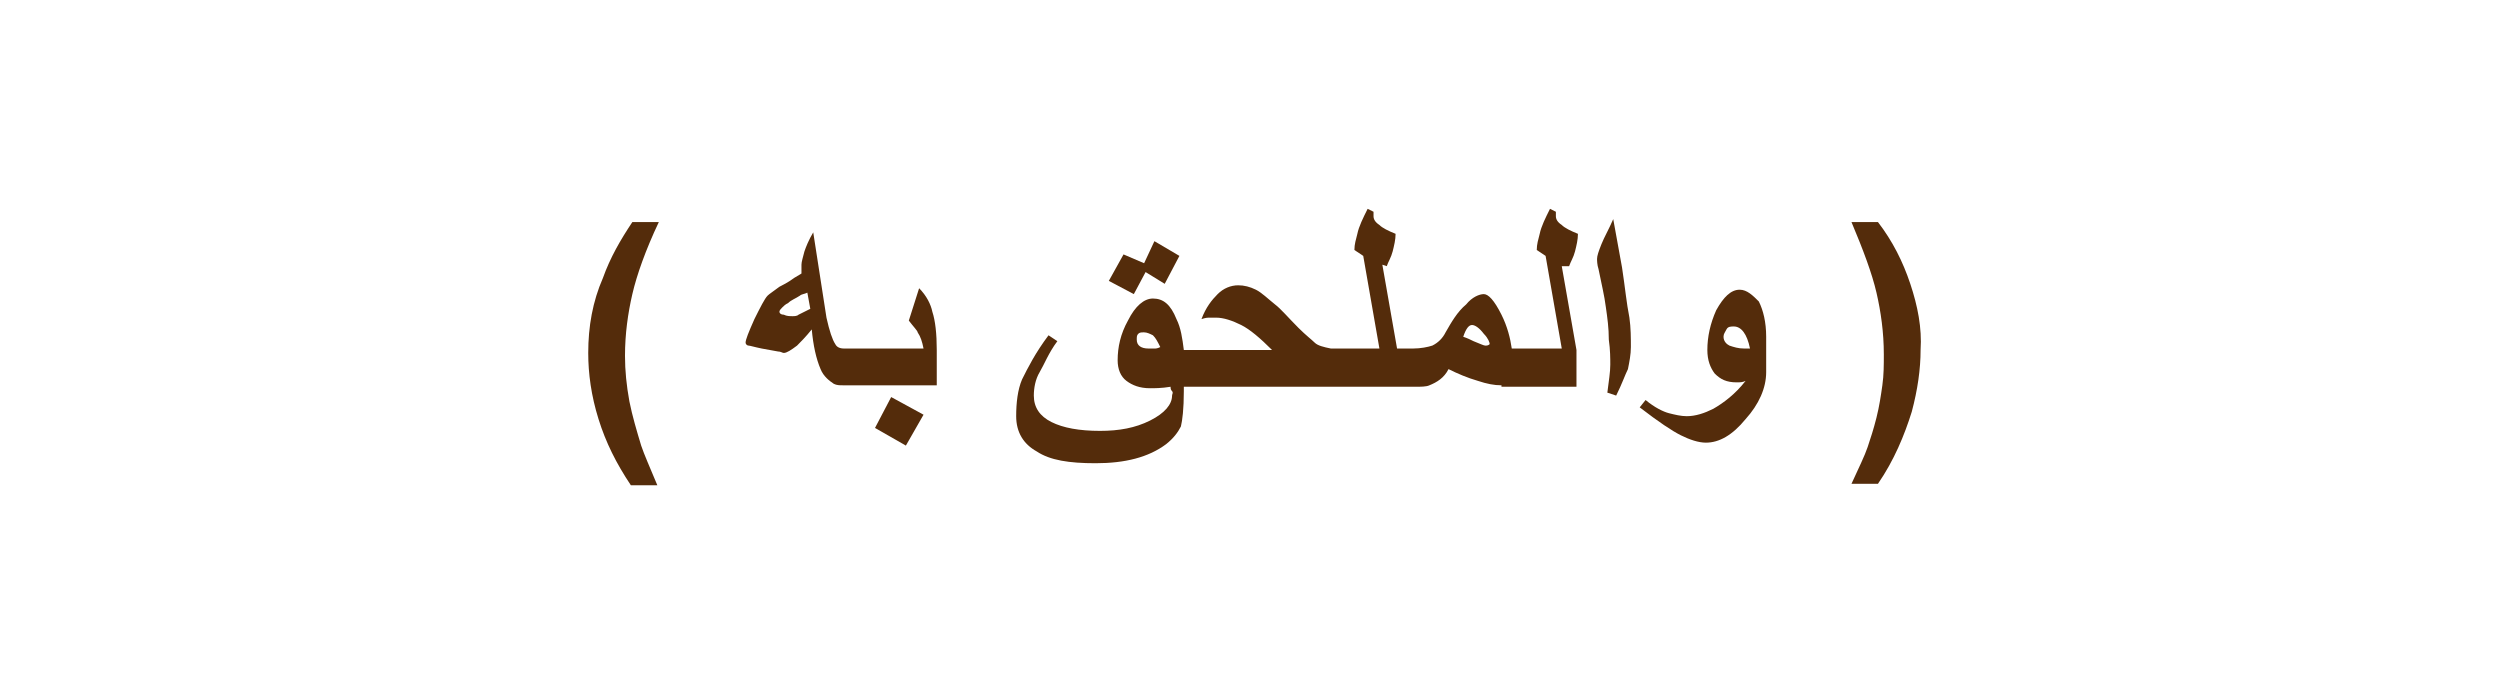 <?xml version="1.0" encoding="utf-8"?>
<!-- Generator: Adobe Illustrator 22.0.1, SVG Export Plug-In . SVG Version: 6.00 Build 0)  -->
<svg version="1.1" id="Layer_1" xmlns="http://www.w3.org/2000/svg" xmlns:xlink="http://www.w3.org/1999/xlink" x="0px" y="0px"
	 viewBox="0 0 170 46.1" style="enable-background:new 0 0 170 46.1;" xml:space="preserve">
<style type="text/css">
	.st0{fill:#542C0B;}
</style>
<g>
	<path class="st0" d="M44.8,15.1H43c-0.8,1.2-1.5,2.4-2,3.8c-0.7,1.6-1,3.3-1,5.1c0,1.4,0.2,2.9,0.7,4.5s1.2,3,2.2,4.5h1.8
		c-0.5-1.2-0.9-2.1-1.1-2.7c-0.3-1-0.6-2-0.8-3c-0.2-1.1-0.3-2.1-0.3-3.1c0-1.5,0.2-2.9,0.5-4.2S43.9,17,44.8,15.1z"/>
	<path class="st0" d="M62.5,19.6l-0.7,2.2c0.3,0.4,0.6,0.7,0.6,0.8c0.2,0.3,0.3,0.6,0.4,1.1h-4.2H58h-0.6c-0.3,0-0.5-0.1-0.6-0.3
		c-0.2-0.3-0.4-0.9-0.6-1.8l-0.9-5.8c-0.3,0.5-0.5,1-0.6,1.3c-0.1,0.4-0.2,0.7-0.2,0.9c0,0.1,0,0.2,0,0.3c0,0.1,0,0.2,0,0.3L54,18.9
		c-0.4,0.3-0.8,0.5-1,0.6c-0.4,0.3-0.7,0.5-0.8,0.6c-0.2,0.2-0.5,0.8-0.9,1.6c-0.4,0.9-0.6,1.4-0.6,1.6c0,0.1,0.1,0.2,0.2,0.2
		s0.4,0.1,0.9,0.2l1.1,0.2c0.2,0,0.3,0.1,0.4,0.1c0.2,0,0.5-0.2,0.9-0.5c0.2-0.2,0.6-0.6,1-1.1c0.1,1.1,0.3,2,0.6,2.7
		c0.2,0.5,0.6,0.8,0.9,1c0.2,0.1,0.4,0.1,0.6,0.1h0.6h0.6h5.2v-2.4c0-1.1-0.1-2-0.3-2.6C63.3,20.7,63,20.1,62.5,19.6z M54.3,21.4
		c-0.1,0.1-0.3,0.1-0.4,0.1c-0.2,0-0.4,0-0.6-0.1c-0.2,0-0.3-0.1-0.3-0.2s0.1-0.2,0.2-0.3c0.1-0.1,0.2-0.2,0.4-0.3
		c0.2-0.2,0.5-0.3,0.8-0.5c0.1-0.1,0.3-0.1,0.5-0.2l0.2,1.1C54.7,21.2,54.5,21.3,54.3,21.4z"/>
	<polygon class="st0" points="59.5,29.1 61.6,30.3 62.8,28.2 60.6,27 	"/>
	<polygon class="st0" points="77.9,18.5 79.2,19.3 80.2,17.4 78.5,16.4 77.8,17.9 76.4,17.3 75.4,19.1 77.1,20 	"/>
	<path class="st0" d="M106.7,18.1c0.1-0.3,0.3-0.6,0.4-1s0.2-0.8,0.2-1.2c-0.5-0.2-0.9-0.4-1.1-0.6c-0.3-0.2-0.4-0.4-0.4-0.6
		c0-0.2,0-0.3,0-0.3l-0.4-0.2c-0.3,0.6-0.6,1.2-0.7,1.7c-0.1,0.4-0.2,0.7-0.2,1.1l0.6,0.4l1.1,6.3h-3.4c-0.1-0.7-0.3-1.5-0.7-2.3
		c-0.5-1-0.9-1.4-1.2-1.4c-0.3,0-0.8,0.2-1.2,0.7c-0.6,0.5-1,1.2-1.4,1.9c-0.2,0.4-0.5,0.7-0.9,0.9c-0.3,0.1-0.8,0.2-1.3,0.2H95
		L94,18l0.3,0.1c0.1-0.3,0.3-0.6,0.4-1s0.2-0.8,0.2-1.2c-0.5-0.2-0.9-0.4-1.1-0.6c-0.3-0.2-0.4-0.4-0.4-0.6c0-0.2,0-0.3,0-0.3
		L93,14.2c-0.3,0.6-0.6,1.2-0.7,1.7c-0.1,0.4-0.2,0.7-0.2,1.1l0.6,0.4l1.1,6.3h-3.3c-0.5-0.1-0.9-0.2-1.1-0.4s-0.6-0.5-1.1-1
		c-0.7-0.7-1.2-1.3-1.6-1.6c-0.5-0.4-0.9-0.8-1.3-1s-0.8-0.3-1.2-0.3c-0.5,0-1,0.2-1.4,0.6s-0.8,0.9-1.1,1.7
		c0.3-0.1,0.4-0.1,0.6-0.1s0.3,0,0.4,0c0.5,0,1.1,0.2,1.7,0.5s1.3,0.9,2.1,1.7h-6c-0.1-0.8-0.2-1.5-0.5-2.1c-0.4-1-0.9-1.4-1.6-1.4
		c-0.6,0-1.2,0.5-1.7,1.5c-0.5,0.9-0.7,1.8-0.7,2.7c0,0.6,0.2,1.1,0.6,1.4s0.9,0.5,1.6,0.5c0.3,0,0.8,0,1.4-0.1c0,0.1,0,0.2,0.1,0.3
		s0,0.2,0,0.3c0,0.6-0.5,1.2-1.5,1.7s-2.1,0.7-3.4,0.7c-1.4,0-2.5-0.2-3.3-0.6s-1.2-1-1.2-1.8c0-0.5,0.1-1.1,0.4-1.6
		s0.6-1.3,1.2-2.1l-0.6-0.4c-0.9,1.2-1.4,2.2-1.8,3c-0.3,0.7-0.4,1.6-0.4,2.5c0,1.1,0.5,1.9,1.4,2.4c0.9,0.6,2.2,0.8,4,0.8
		c2,0,3.6-0.4,4.8-1.3c0.5-0.4,0.8-0.8,1-1.2c0.1-0.4,0.2-1.2,0.2-2.4v-0.3h9.3h0.7h3.8H95h1.2c0.4,0,0.8,0,1-0.1
		c0.5-0.2,1-0.5,1.3-1.1c0.6,0.3,1.3,0.6,2,0.8c0.6,0.2,1.1,0.3,1.6,0.3v0.1h5.1v-2.5l-1-5.7L106.7,18.1z M78.5,23.7
		c-0.1,0-0.2,0-0.4,0c-0.5,0-0.8-0.2-0.8-0.6c0-0.2,0-0.3,0.1-0.4s0.2-0.1,0.4-0.1c0.2,0,0.4,0.1,0.6,0.2c0.2,0.2,0.3,0.4,0.5,0.8
		C78.7,23.7,78.6,23.7,78.5,23.7z M101,23.5c-0.1,0-0.3-0.1-0.8-0.3c-0.2-0.1-0.4-0.2-0.7-0.3c0.2-0.6,0.4-0.8,0.6-0.8
		s0.5,0.2,0.8,0.6c0.3,0.3,0.4,0.6,0.4,0.7C101.2,23.5,101.1,23.5,101,23.5z"/>
	<path class="st0" d="M110.3,18.2l-0.6-3.3c-0.3,0.7-0.6,1.2-0.8,1.7c-0.2,0.5-0.3,0.8-0.3,1c0,0.1,0,0.4,0.1,0.7
		c0.2,1,0.4,1.8,0.5,2.6c0.1,0.7,0.2,1.4,0.2,2.2c0.1,0.7,0.1,1.3,0.1,1.7c0,0.5-0.1,1.1-0.2,1.9l0.6,0.2c0.4-0.8,0.6-1.4,0.8-1.8
		c0.1-0.5,0.2-1,0.2-1.5c0-0.6,0-1.3-0.1-2C110.6,20.6,110.5,19.5,110.3,18.2z"/>
	<path class="st0" d="M118.3,19.7c-0.6,0-1.1,0.5-1.6,1.4c-0.4,0.9-0.6,1.8-0.6,2.7c0,0.7,0.2,1.2,0.5,1.6c0.4,0.4,0.8,0.6,1.5,0.6
		c0.2,0,0.4,0,0.6-0.1c-0.7,0.9-1.5,1.5-2.2,1.9c-0.6,0.3-1.2,0.5-1.8,0.5c-0.4,0-0.8-0.1-1.2-0.2c-0.4-0.1-1-0.4-1.6-0.9l-0.4,0.5
		c1.3,1,2.2,1.6,2.8,1.9c0.6,0.3,1.2,0.5,1.7,0.5c0.9,0,1.8-0.5,2.7-1.6c0.9-1,1.4-2.1,1.4-3.2v-2.4c0-1-0.2-1.8-0.5-2.4
		C119.2,20.1,118.8,19.7,118.3,19.7z M118.6,23.7c-0.4,0-0.7-0.1-1-0.2c-0.2-0.1-0.4-0.3-0.4-0.6c0-0.2,0.1-0.3,0.2-0.5
		s0.3-0.2,0.5-0.2c0.5,0,0.9,0.5,1.1,1.5C119,23.7,118.6,23.7,118.6,23.7z"/>
	<path class="st0" d="M129.9,19.3c-0.5-1.5-1.2-2.9-2.2-4.2h-1.8c0.8,1.9,1.4,3.5,1.7,4.8c0.3,1.3,0.5,2.7,0.5,4.2
		c0,0.7,0,1.4-0.1,2.1s-0.2,1.4-0.4,2.2c-0.2,0.8-0.4,1.4-0.6,2s-0.6,1.4-1.1,2.5h1.8c1.1-1.6,1.8-3.3,2.3-4.9
		c0.4-1.5,0.6-2.9,0.6-4.2C130.7,22.3,130.4,20.8,129.9,19.3z"/>
</g>
</svg>
